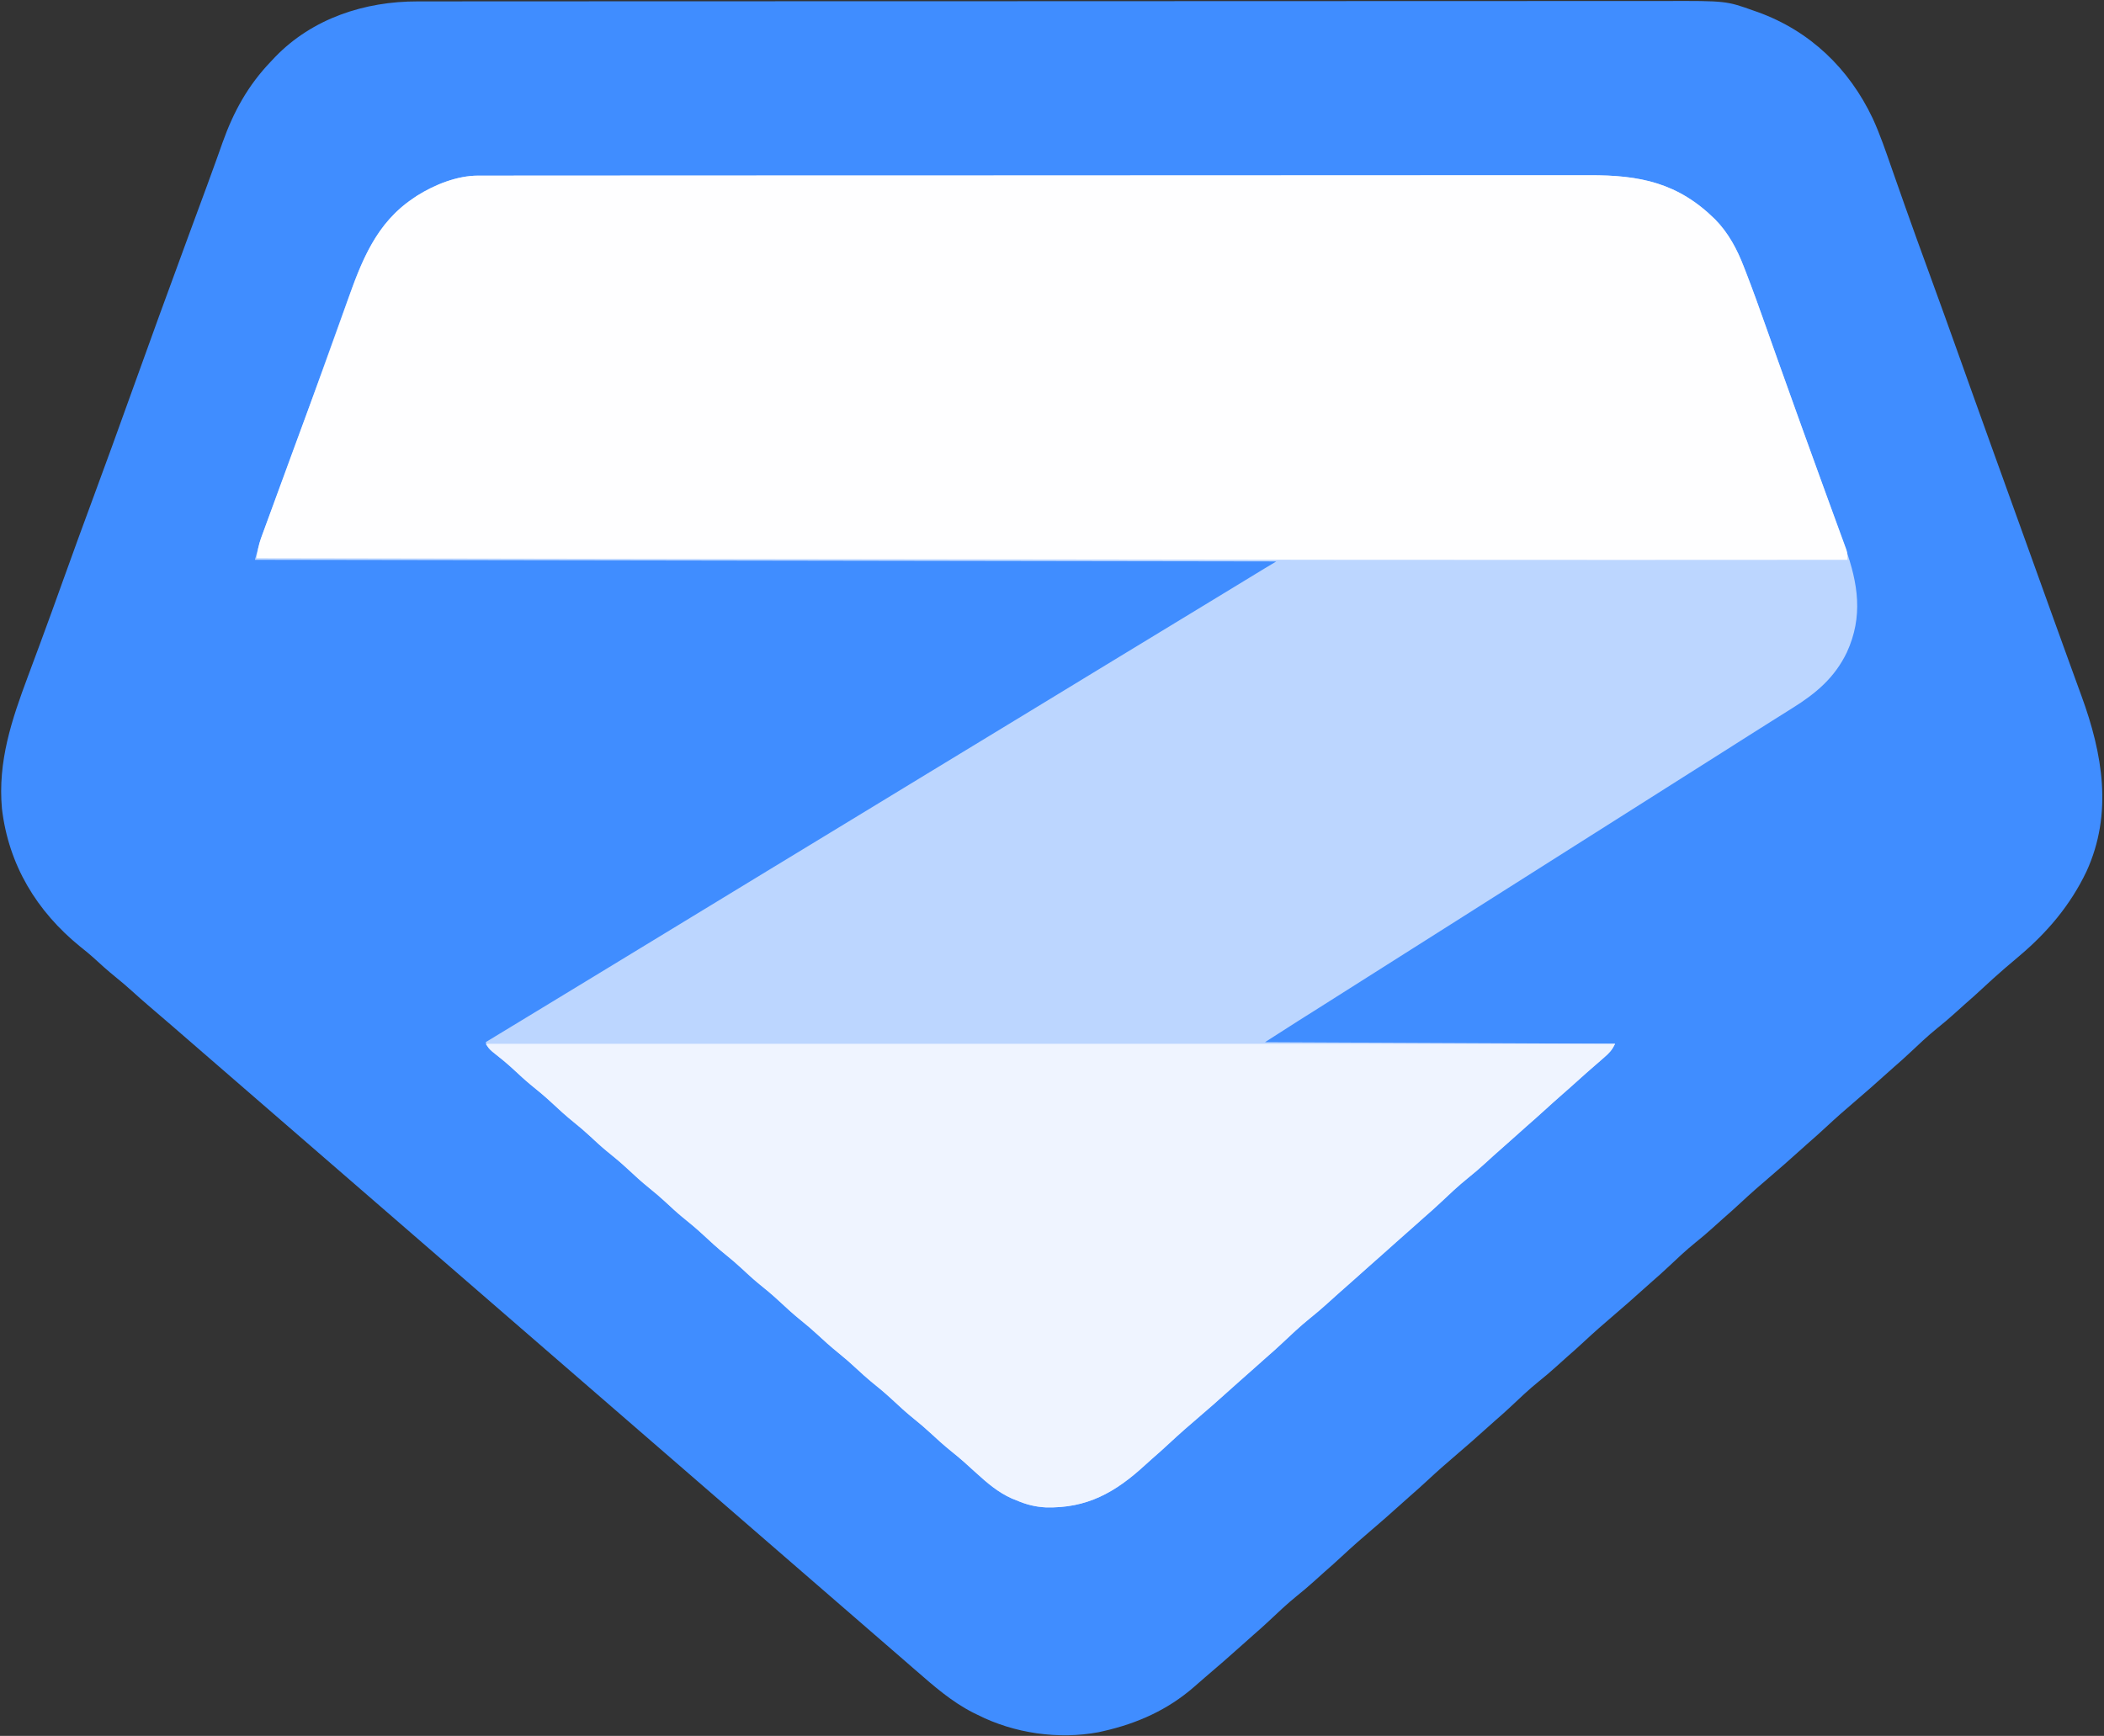 <?xml version="1.0" encoding="UTF-8"?>
<svg version="1.1" xmlns="http://www.w3.org/2000/svg" width="1304" height="1076">
<rect width="100%" height="100%" fill="#333333" stroke="none"/>
<path d="M0 0 C1.395 -0.002 2.79 -0.004 4.185 -0.006 C8.016 -0.012 11.848 -0.011 15.679 -0.009 C19.848 -0.009 24.017 -0.014 28.186 -0.018 C36.455 -0.026 44.723 -0.028 52.991 -0.028 C62.895 -0.029 72.799 -0.036 82.703 -0.043 C106.64 -0.059 130.577 -0.065 154.514 -0.069 C165.839 -0.072 177.165 -0.075 188.49 -0.079 C227.263 -0.092 266.036 -0.103 304.81 -0.106 C307.243 -0.106 309.677 -0.107 312.11 -0.107 C314.55 -0.107 316.989 -0.107 319.429 -0.107 C324.323 -0.108 329.217 -0.108 334.11 -0.109 C335.324 -0.109 336.537 -0.109 337.787 -0.109 C377.13 -0.113 416.473 -0.129 455.816 -0.152 C497.419 -0.177 539.022 -0.19 580.625 -0.192 C585.193 -0.192 589.761 -0.192 594.329 -0.192 C595.454 -0.192 596.578 -0.192 597.737 -0.192 C615.829 -0.193 633.92 -0.204 652.012 -0.219 C670.2 -0.233 688.388 -0.237 706.576 -0.229 C717.376 -0.224 728.177 -0.228 738.978 -0.244 C746.2 -0.254 753.422 -0.252 760.645 -0.242 C764.755 -0.237 768.865 -0.236 772.975 -0.249 C811.033 -0.359 811.033 -0.359 828.34 5.819 C829.073 6.074 829.806 6.329 830.561 6.591 C862.917 18.24 887.227 41.573 901.885 72.55 C906.493 82.593 910.014 93.056 913.648 103.48 C915.702 109.371 917.78 115.254 919.857 121.137 C920.572 123.164 921.286 125.191 922 127.218 C926.663 140.453 931.461 153.639 936.277 166.819 C943.035 185.336 949.722 203.877 956.34 222.444 C956.755 223.609 957.17 224.773 957.598 225.973 C958.011 227.134 958.425 228.294 958.851 229.49 C959.681 231.817 960.51 234.144 961.34 236.471 C961.747 237.615 962.155 238.758 962.575 239.936 C966.807 251.801 971.069 263.655 975.34 275.506 C975.892 277.038 975.892 277.038 976.454 278.601 C978.302 283.727 980.149 288.852 981.997 293.978 C985.364 303.318 988.725 312.659 992.088 322 C993.963 327.211 995.839 332.421 997.715 337.631 C998.465 339.715 999.215 341.798 999.965 343.881 C1000.336 344.913 1000.707 345.944 1001.09 347.006 C1004.465 356.381 1004.465 356.381 1005.589 359.506 C1006.34 361.591 1007.091 363.676 1007.842 365.761 C1009.707 370.942 1011.571 376.123 1013.434 381.305 C1016.924 391.01 1020.422 400.711 1023.949 410.403 C1025.602 414.947 1027.25 419.493 1028.898 424.039 C1029.68 426.191 1030.464 428.343 1031.251 430.494 C1044.333 466.272 1050.829 503.318 1034.359 539.299 C1024.304 560.342 1009.984 577.197 992.215 592.131 C989.982 594.023 987.753 595.92 985.527 597.819 C984.928 598.33 984.329 598.841 983.712 599.367 C978.937 603.462 974.299 607.689 969.695 611.975 C966.238 615.194 962.734 618.344 959.16 621.432 C956.878 623.425 954.642 625.466 952.402 627.506 C949.025 630.56 945.583 633.476 942.027 636.319 C935.961 641.221 930.333 646.554 924.66 651.901 C921.537 654.842 918.352 657.695 915.101 660.495 C912.778 662.51 910.497 664.57 908.215 666.631 C902.891 671.431 897.526 676.172 892.062 680.811 C885.482 686.406 879.017 692.089 872.695 697.975 C869.241 701.191 865.74 704.337 862.172 707.424 C859.829 709.468 857.522 711.548 855.215 713.631 C849.891 718.431 844.526 723.172 839.062 727.811 C832.482 733.406 826.017 739.089 819.695 744.975 C816.238 748.194 812.734 751.344 809.16 754.432 C806.878 756.425 804.642 758.466 802.402 760.506 C799.025 763.56 795.583 766.476 792.027 769.319 C785.961 774.221 780.333 779.554 774.66 784.901 C771.537 787.842 768.352 790.695 765.101 793.495 C762.778 795.51 760.497 797.57 758.215 799.631 C752.891 804.431 747.526 809.172 742.062 813.811 C735.482 819.406 729.017 825.089 722.695 830.975 C719.238 834.194 715.734 837.344 712.16 840.432 C709.878 842.425 707.642 844.466 705.402 846.506 C702.025 849.56 698.583 852.476 695.027 855.319 C688.961 860.221 683.333 865.554 677.66 870.901 C674.537 873.842 671.352 876.695 668.101 879.495 C665.778 881.51 663.497 883.57 661.215 885.631 C655.891 890.431 650.526 895.172 645.062 899.811 C638.482 905.406 632.017 911.089 625.695 916.975 C622.241 920.191 618.74 923.337 615.172 926.424 C612.829 928.468 610.522 930.548 608.215 932.631 C602.891 937.431 597.526 942.172 592.062 946.811 C585.482 952.406 579.017 958.089 572.695 963.975 C569.238 967.194 565.734 970.344 562.16 973.432 C559.878 975.425 557.642 977.466 555.402 979.506 C552.025 982.56 548.583 985.476 545.027 988.319 C538.961 993.221 533.333 998.554 527.66 1003.901 C524.537 1006.842 521.352 1009.695 518.101 1012.495 C515.778 1014.51 513.497 1016.57 511.215 1018.631 C503.513 1025.575 495.678 1032.36 487.781 1039.081 C485.578 1040.956 483.404 1042.852 481.242 1044.776 C465.027 1058.939 446.137 1067.391 425.215 1072.131 C424.217 1072.358 423.219 1072.585 422.191 1072.819 C397.326 1077.518 369.801 1073.561 347.215 1062.131 C345.743 1061.412 345.743 1061.412 344.242 1060.678 C331.023 1053.935 320.143 1044.39 309.024 1034.707 C307.193 1033.113 305.359 1031.524 303.523 1029.936 C300.382 1027.218 297.243 1024.496 294.106 1021.773 C290.977 1019.057 287.846 1016.344 284.715 1013.631 C283.465 1012.548 282.215 1011.465 280.965 1010.381 C280.037 1009.577 280.037 1009.577 279.09 1008.756 C217.215 955.131 155.34 901.506 -133.411 651.256 C-134.66 650.174 -135.909 649.091 -137.158 648.009 C-140.297 645.289 -143.434 642.569 -146.57 639.846 C-147.83 638.754 -149.089 637.661 -150.348 636.569 C-150.966 636.033 -151.583 635.497 -152.22 634.945 C-157.08 630.732 -161.969 626.553 -166.861 622.376 C-170.279 619.449 -173.644 616.473 -176.973 613.444 C-180.308 610.414 -183.718 607.525 -187.223 604.694 C-192.003 600.828 -196.533 596.748 -201.051 592.581 C-203.642 590.26 -206.304 588.097 -209.035 585.944 C-236.067 563.978 -253.465 535.278 -257.589 500.326 C-260.209 471.037 -251.563 445.384 -241.464 418.352 C-239.339 412.661 -237.229 406.965 -235.119 401.268 C-234.638 399.969 -234.157 398.671 -233.676 397.373 C-228.961 384.656 -224.357 371.901 -219.785 359.131 C-213.487 341.553 -207.075 324.02 -200.598 306.506 C-193.008 285.983 -185.543 265.418 -178.16 244.819 C-166.347 211.861 -154.362 178.967 -142.254 146.116 C-142.02 145.482 -141.787 144.847 -141.546 144.194 C-139.058 137.444 -136.569 130.696 -134.076 123.948 C-133.247 121.703 -132.418 119.458 -131.59 117.213 C-131.189 116.128 -130.788 115.042 -130.375 113.924 C-128.333 108.38 -126.313 102.828 -124.327 97.263 C-123.928 96.144 -123.528 95.024 -123.116 93.871 C-122.367 91.768 -121.62 89.663 -120.878 87.556 C-114.016 68.283 -105.032 51.956 -90.785 37.131 C-89.981 36.275 -89.177 35.42 -88.348 34.538 C-65.185 10.506 -32.729 -0.045 0 0 Z " fill="#408DFF" transform="translate(258.785,0.869)"/>
<path d="M0 0 C1.038 -0.003 2.076 -0.006 3.145 -0.009 C4.281 -0.007 5.416 -0.006 6.587 -0.004 C7.802 -0.006 9.016 -0.008 10.268 -0.01 C13.652 -0.015 17.036 -0.015 20.421 -0.013 C24.098 -0.012 27.775 -0.018 31.453 -0.022 C38.752 -0.029 46.051 -0.032 53.35 -0.032 C62.091 -0.033 70.832 -0.04 79.573 -0.046 C100.703 -0.063 121.833 -0.068 142.963 -0.073 C152.959 -0.076 162.956 -0.079 172.952 -0.083 C207.17 -0.096 241.388 -0.106 275.607 -0.11 C277.755 -0.11 279.904 -0.11 282.052 -0.111 C284.206 -0.111 286.36 -0.111 288.513 -0.111 C292.834 -0.112 297.155 -0.112 301.475 -0.113 C302.547 -0.113 303.618 -0.113 304.722 -0.113 C339.449 -0.117 374.177 -0.132 408.904 -0.156 C445.62 -0.18 482.335 -0.194 519.05 -0.195 C523.082 -0.195 527.113 -0.196 531.145 -0.196 C532.634 -0.196 532.634 -0.196 534.153 -0.196 C550.121 -0.197 566.09 -0.208 582.058 -0.223 C598.114 -0.237 614.169 -0.24 630.225 -0.232 C639.76 -0.228 649.294 -0.232 658.829 -0.248 C665.205 -0.257 671.581 -0.256 677.957 -0.246 C681.585 -0.241 685.213 -0.24 688.842 -0.253 C720.223 -0.355 743.798 4.409 766.787 27.128 C775.046 35.527 780.458 45.746 784.631 56.663 C785.052 57.741 785.473 58.819 785.907 59.929 C790.161 70.905 794.14 81.981 798.057 93.081 C799.778 97.956 801.51 102.828 803.241 107.699 C804.133 110.209 805.024 112.719 805.915 115.229 C809.752 126.045 813.63 136.847 817.523 147.643 C818.6 150.63 819.677 153.617 820.752 156.604 C824.086 165.86 827.422 175.116 830.761 184.37 C833.135 190.951 835.508 197.533 837.878 204.115 C839.171 207.705 840.465 211.295 841.762 214.884 C842.981 218.259 844.197 221.634 845.412 225.011 C846.073 226.846 846.737 228.68 847.4 230.513 C855.418 252.827 858.618 273.272 848.409 295.501 C840.917 311.092 829.354 320.886 814.912 329.878 C813.812 330.572 812.711 331.267 811.577 331.983 C808.318 334.038 805.053 336.083 801.787 338.128 C799.314 339.688 796.842 341.252 794.371 342.816 C792.091 344.258 789.808 345.697 787.525 347.135 C782.269 350.451 777.028 353.789 771.787 357.128 C761.034 363.976 750.257 370.786 739.474 377.587 C730.233 383.415 721.002 389.258 711.787 395.128 C701.034 401.976 690.257 408.786 679.474 415.587 C669.294 422.007 659.13 428.45 648.979 434.916 C642.32 439.157 635.648 443.377 628.971 447.589 C622.9 451.42 616.842 455.271 610.787 459.128 C600.034 465.976 589.257 472.786 578.474 479.587 C569.233 485.415 560.002 491.258 550.787 497.128 C539.992 504.004 529.173 510.842 518.345 517.667 C516.692 518.709 515.04 519.751 513.388 520.793 C511.861 521.756 510.334 522.719 508.806 523.681 C501.771 528.119 494.785 532.629 487.787 537.128 C559.397 537.458 631.007 537.788 704.787 538.128 C702.825 542.051 701.393 543.625 698.162 546.44 C697.262 547.23 696.363 548.021 695.436 548.835 C694.125 549.97 694.125 549.97 692.787 551.128 C691.454 552.294 690.12 553.461 688.787 554.628 C688.148 555.185 687.508 555.741 686.85 556.315 C683.612 559.16 680.42 562.056 677.221 564.944 C675.112 566.836 672.988 568.707 670.85 570.565 C667.622 573.376 664.45 576.243 661.287 579.128 C657.501 582.581 653.682 585.989 649.815 589.35 C647.452 591.421 645.119 593.523 642.787 595.628 C639.828 598.298 636.858 600.951 633.85 603.565 C630.675 606.325 627.572 609.156 624.475 612.003 C620.916 615.254 617.302 618.368 613.537 621.378 C607.487 626.256 601.884 631.57 596.232 636.897 C593.109 639.838 589.924 642.692 586.674 645.491 C584.351 647.506 582.07 649.566 579.787 651.628 C576.17 654.892 572.523 658.116 568.85 661.315 C566.478 663.4 564.132 665.512 561.787 667.628 C558.17 670.892 554.523 674.116 550.85 677.315 C548.478 679.4 546.132 681.512 543.787 683.628 C540.167 686.895 536.517 690.123 532.838 693.323 C530.526 695.357 528.252 697.43 525.975 699.503 C522.598 702.556 519.155 705.472 515.6 708.315 C509.534 713.218 503.906 718.55 498.232 723.897 C495.109 726.838 491.924 729.692 488.674 732.491 C486.351 734.506 484.07 736.566 481.787 738.628 C478.17 741.892 474.523 745.116 470.85 748.315 C468.478 750.4 466.132 752.512 463.787 754.628 C458.464 759.427 453.099 764.168 447.635 768.807 C441.054 774.402 434.59 780.085 428.268 785.971 C424.808 789.193 421.304 792.345 417.725 795.432 C416.312 796.668 414.919 797.927 413.537 799.198 C395.144 816.117 377.556 826.176 351.857 825.475 C345.381 825.141 339.742 823.684 333.787 821.128 C332.304 820.526 332.304 820.526 330.791 819.913 C322.227 816.071 315.661 810.372 308.787 804.128 C307.911 803.337 307.034 802.547 306.131 801.733 C304.498 800.258 302.868 798.78 301.24 797.3 C298.688 795.039 296.067 792.892 293.412 790.753 C288.858 787.071 284.55 783.199 280.266 779.212 C277.055 776.241 273.761 773.428 270.35 770.69 C265.572 766.847 261.097 762.759 256.626 758.571 C252.413 754.649 248.023 751.009 243.533 747.405 C240.524 744.909 237.648 742.29 234.787 739.628 C231.054 736.153 227.263 732.827 223.287 729.628 C218.769 725.992 214.507 722.159 210.265 718.211 C207.054 715.24 203.761 712.428 200.35 709.69 C195.572 705.847 191.097 701.759 186.626 697.571 C182.413 693.649 178.023 690.009 173.533 686.405 C169.99 683.467 166.633 680.345 163.265 677.211 C160.054 674.24 156.761 671.428 153.35 668.69 C148.572 664.847 144.097 660.759 139.626 656.571 C135.413 652.649 131.023 649.009 126.533 645.405 C122.99 642.467 119.633 639.345 116.265 636.211 C113.054 633.24 109.761 630.428 106.35 627.69 C101.572 623.847 97.097 619.759 92.626 615.571 C88.413 611.649 84.023 608.009 79.533 604.405 C75.99 601.467 72.633 598.345 69.265 595.211 C66.054 592.24 62.761 589.428 59.35 586.69 C54.572 582.847 50.097 578.759 45.626 574.571 C41.413 570.649 37.023 567.009 32.533 563.405 C28.998 560.473 25.644 557.362 22.289 554.229 C18.028 550.275 13.562 546.663 8.967 543.1 C6.811 541.149 5.98 539.719 4.787 537.128 C7.631 535.401 10.475 533.674 13.32 531.947 C15.831 530.422 18.343 528.897 20.854 527.373 C27.26 523.483 33.666 519.594 40.072 515.706 C53.718 507.423 67.359 499.132 80.993 490.829 C85.757 487.928 90.522 485.028 95.287 482.128 C97.204 480.961 99.121 479.794 101.037 478.628 C120.204 466.961 139.371 455.294 158.537 443.628 C159.96 442.762 159.96 442.762 161.411 441.878 C163.332 440.709 165.252 439.54 167.173 438.371 C171.903 435.492 176.632 432.613 181.361 429.733 C192.43 422.993 203.504 416.262 214.582 409.538 C225.391 402.977 236.193 396.406 246.993 389.829 C252.719 386.342 258.447 382.856 264.174 379.37 C268.904 376.492 273.633 373.613 278.361 370.733 C289.43 363.993 300.504 357.262 311.582 350.538 C322.391 343.977 333.193 337.406 343.993 330.829 C348.757 327.928 353.522 325.028 358.287 322.128 C360.204 320.961 362.121 319.794 364.037 318.628 C367.871 316.294 371.704 313.961 375.537 311.628 C376.486 311.05 377.434 310.473 378.411 309.878 C380.332 308.709 382.252 307.54 384.173 306.371 C388.903 303.492 393.632 300.613 398.361 297.733 C409.43 290.993 420.504 284.262 431.582 277.538 C443.323 270.412 455.056 263.272 466.787 256.128 C470.995 253.565 475.204 251.002 479.412 248.44 C480.379 247.851 481.345 247.263 482.341 246.656 C483.244 246.107 484.146 245.557 485.076 244.991 C485.867 244.509 486.658 244.028 487.473 243.531 C489.906 242.055 492.347 240.592 494.787 239.128 C285.897 238.798 77.007 238.468 -138.213 238.128 C-134.839 225.755 -134.839 225.755 -133.31 221.662 C-132.963 220.726 -132.616 219.789 -132.258 218.825 C-131.888 217.838 -131.517 216.851 -131.135 215.835 C-130.736 214.76 -130.337 213.685 -129.925 212.578 C-129.061 210.251 -128.195 207.925 -127.328 205.6 C-124.952 199.231 -122.594 192.855 -120.236 186.479 C-119.99 185.814 -119.744 185.149 -119.491 184.464 C-114.002 169.62 -108.646 154.73 -103.31 139.831 C-102.107 136.474 -100.903 133.118 -99.698 129.762 C-99.342 128.77 -99.342 128.77 -98.978 127.757 C-98.262 125.762 -97.546 123.767 -96.83 121.772 C-96.478 120.792 -96.478 120.792 -96.119 119.791 C-94.715 115.88 -93.311 111.97 -91.906 108.059 C-91.214 106.132 -90.523 104.206 -89.832 102.279 C-87.209 94.973 -84.577 87.67 -81.932 80.372 C-81.133 78.164 -80.337 75.954 -79.544 73.743 C-71.122 50.264 -61.71 28.572 -40.213 14.128 C-38.956 13.279 -38.956 13.279 -37.674 12.413 C-26.883 5.621 -12.934 0.007 0 0 Z " fill="#BCD6FF" transform="translate(296.213,108.872)"/>
<path d="M0 0 C1.038 -0.003 2.076 -0.006 3.145 -0.009 C4.281 -0.007 5.416 -0.006 6.587 -0.004 C7.802 -0.006 9.016 -0.008 10.268 -0.01 C13.652 -0.015 17.036 -0.015 20.421 -0.013 C24.098 -0.012 27.775 -0.018 31.453 -0.022 C38.752 -0.029 46.051 -0.032 53.35 -0.032 C62.091 -0.033 70.832 -0.04 79.573 -0.046 C100.703 -0.063 121.833 -0.068 142.963 -0.073 C152.959 -0.076 162.956 -0.079 172.952 -0.083 C207.17 -0.096 241.388 -0.106 275.607 -0.11 C277.755 -0.11 279.904 -0.11 282.052 -0.111 C284.206 -0.111 286.36 -0.111 288.513 -0.111 C292.834 -0.112 297.155 -0.112 301.475 -0.113 C302.547 -0.113 303.618 -0.113 304.722 -0.113 C339.449 -0.117 374.177 -0.132 408.904 -0.156 C445.62 -0.18 482.335 -0.194 519.05 -0.195 C523.082 -0.195 527.113 -0.196 531.145 -0.196 C532.634 -0.196 532.634 -0.196 534.153 -0.196 C550.121 -0.197 566.09 -0.208 582.058 -0.223 C598.114 -0.237 614.169 -0.24 630.225 -0.232 C639.76 -0.228 649.294 -0.232 658.829 -0.248 C665.205 -0.257 671.581 -0.256 677.957 -0.246 C681.585 -0.241 685.213 -0.24 688.842 -0.253 C720.223 -0.355 743.798 4.409 766.787 27.128 C775.046 35.527 780.458 45.746 784.631 56.663 C785.052 57.741 785.473 58.819 785.907 59.929 C790.162 70.906 794.14 81.982 798.058 93.082 C799.776 97.951 801.506 102.816 803.235 107.681 C804.126 110.187 805.016 112.694 805.905 115.202 C809.787 126.141 813.704 137.067 817.639 147.988 C818.722 150.996 819.804 154.004 820.886 157.013 C824.843 168.005 828.827 178.988 832.835 189.961 C834.308 193.997 835.778 198.033 837.248 202.069 C838.675 205.987 840.109 209.902 841.546 213.816 C842.644 216.811 843.735 219.809 844.826 222.807 C845.429 224.441 845.429 224.441 846.045 226.108 C846.589 227.61 846.589 227.61 847.145 229.143 C847.464 230.013 847.783 230.884 848.111 231.781 C848.787 234.128 848.787 234.128 848.787 238.128 C804.438 238.161 760.09 238.179 715.741 238.19 C712.988 238.19 710.236 238.191 707.483 238.191 C613.869 238.214 520.255 238.167 161.1 237.632 C157.423 237.626 153.747 237.62 150.07 237.614 C67.76 237.479 -14.549 237.341 -137.213 237.128 C-136.634 232.853 -135.984 228.969 -134.505 224.913 C-134.151 223.934 -133.798 222.955 -133.434 221.947 C-133.046 220.895 -132.659 219.844 -132.26 218.76 C-131.649 217.078 -131.649 217.078 -131.026 215.362 C-129.911 212.298 -128.791 209.236 -127.668 206.176 C-126.475 202.92 -125.29 199.662 -124.103 196.404 C-116.859 176.528 -109.537 156.68 -102.194 136.84 C-97.735 124.779 -93.327 112.704 -89.003 100.594 C-88.251 98.489 -87.499 96.384 -86.746 94.279 C-83.833 86.139 -83.833 86.139 -80.941 77.99 C-72.102 52.976 -63.182 29.561 -40.213 14.128 C-38.956 13.279 -38.956 13.279 -37.674 12.413 C-26.883 5.621 -12.934 0.007 0 0 Z " fill="#FEFEFF" transform="translate(296.213,108.872)"/>
<path d="M0 0 C231 0 462 0 700 0 C698.038 3.924 696.605 5.497 693.375 8.312 C692.475 9.103 691.575 9.893 690.648 10.707 C689.774 11.464 688.9 12.22 688 13 C686.666 14.166 685.333 15.333 684 16.5 C683.361 17.057 682.721 17.614 682.062 18.188 C678.825 21.033 675.633 23.929 672.434 26.816 C670.325 28.708 668.201 30.579 666.062 32.438 C662.834 35.248 659.663 38.116 656.5 41 C652.713 44.453 648.895 47.861 645.027 51.223 C642.665 53.294 640.332 55.395 638 57.5 C635.041 60.17 632.071 62.823 629.062 65.438 C625.888 68.198 622.785 71.028 619.688 73.875 C616.129 77.126 612.515 80.24 608.75 83.25 C602.7 88.128 597.097 93.443 591.445 98.77 C588.322 101.71 585.137 104.564 581.887 107.363 C579.563 109.379 577.283 111.438 575 113.5 C571.383 116.764 567.736 119.988 564.062 123.188 C561.69 125.272 559.344 127.384 557 129.5 C553.383 132.764 549.736 135.988 546.062 139.188 C543.69 141.272 541.344 143.384 539 145.5 C535.38 148.767 531.73 151.995 528.051 155.195 C525.739 157.23 523.465 159.302 521.188 161.375 C517.811 164.429 514.368 167.344 510.812 170.188 C504.747 175.09 499.118 180.423 493.445 185.77 C490.322 188.71 487.137 191.564 483.887 194.363 C481.563 196.379 479.283 198.438 477 200.5 C473.383 203.764 469.736 206.988 466.062 210.188 C463.69 212.272 461.344 214.384 459 216.5 C453.677 221.299 448.311 226.041 442.848 230.68 C436.267 236.274 429.802 241.957 423.48 247.844 C420.021 251.065 416.517 254.218 412.938 257.305 C411.525 258.541 410.131 259.799 408.75 261.07 C390.357 277.989 372.769 288.049 347.07 287.348 C340.594 287.013 334.955 285.557 329 283 C328.011 282.599 327.023 282.198 326.004 281.785 C317.44 277.943 310.874 272.244 304 266 C303.123 265.21 302.247 264.42 301.344 263.605 C299.711 262.13 298.081 260.653 296.453 259.172 C293.9 256.912 291.28 254.764 288.625 252.625 C284.071 248.943 279.763 245.071 275.479 241.084 C272.267 238.113 268.974 235.301 265.562 232.562 C260.785 228.72 256.31 224.632 251.838 220.444 C247.626 216.521 243.236 212.881 238.746 209.277 C235.737 206.782 232.861 204.162 230 201.5 C226.267 198.026 222.476 194.699 218.5 191.5 C213.981 187.864 209.72 184.032 205.478 180.084 C202.267 177.113 198.974 174.3 195.562 171.562 C190.785 167.72 186.31 163.632 181.838 159.444 C177.626 155.521 173.236 151.881 168.746 148.277 C165.203 145.339 161.846 142.218 158.478 139.083 C155.267 136.113 151.974 133.3 148.562 130.562 C143.785 126.72 139.31 122.632 134.838 118.444 C130.626 114.521 126.236 110.881 121.746 107.277 C118.203 104.339 114.846 101.218 111.478 98.083 C108.267 95.113 104.974 92.3 101.562 89.562 C96.785 85.72 92.31 81.632 87.838 77.444 C83.626 73.521 79.236 69.881 74.746 66.277 C71.203 63.339 67.846 60.218 64.478 57.083 C61.267 54.113 57.974 51.3 54.562 48.562 C49.785 44.72 45.31 40.632 40.838 36.444 C36.626 32.521 32.236 28.881 27.746 25.277 C24.211 22.346 20.859 19.234 17.502 16.103 C13.225 12.141 8.759 8.486 4.18 4.875 C2 3 2 3 0 0 Z " fill="#EFF4FF" transform="translate(301,647)"/>
</svg>
